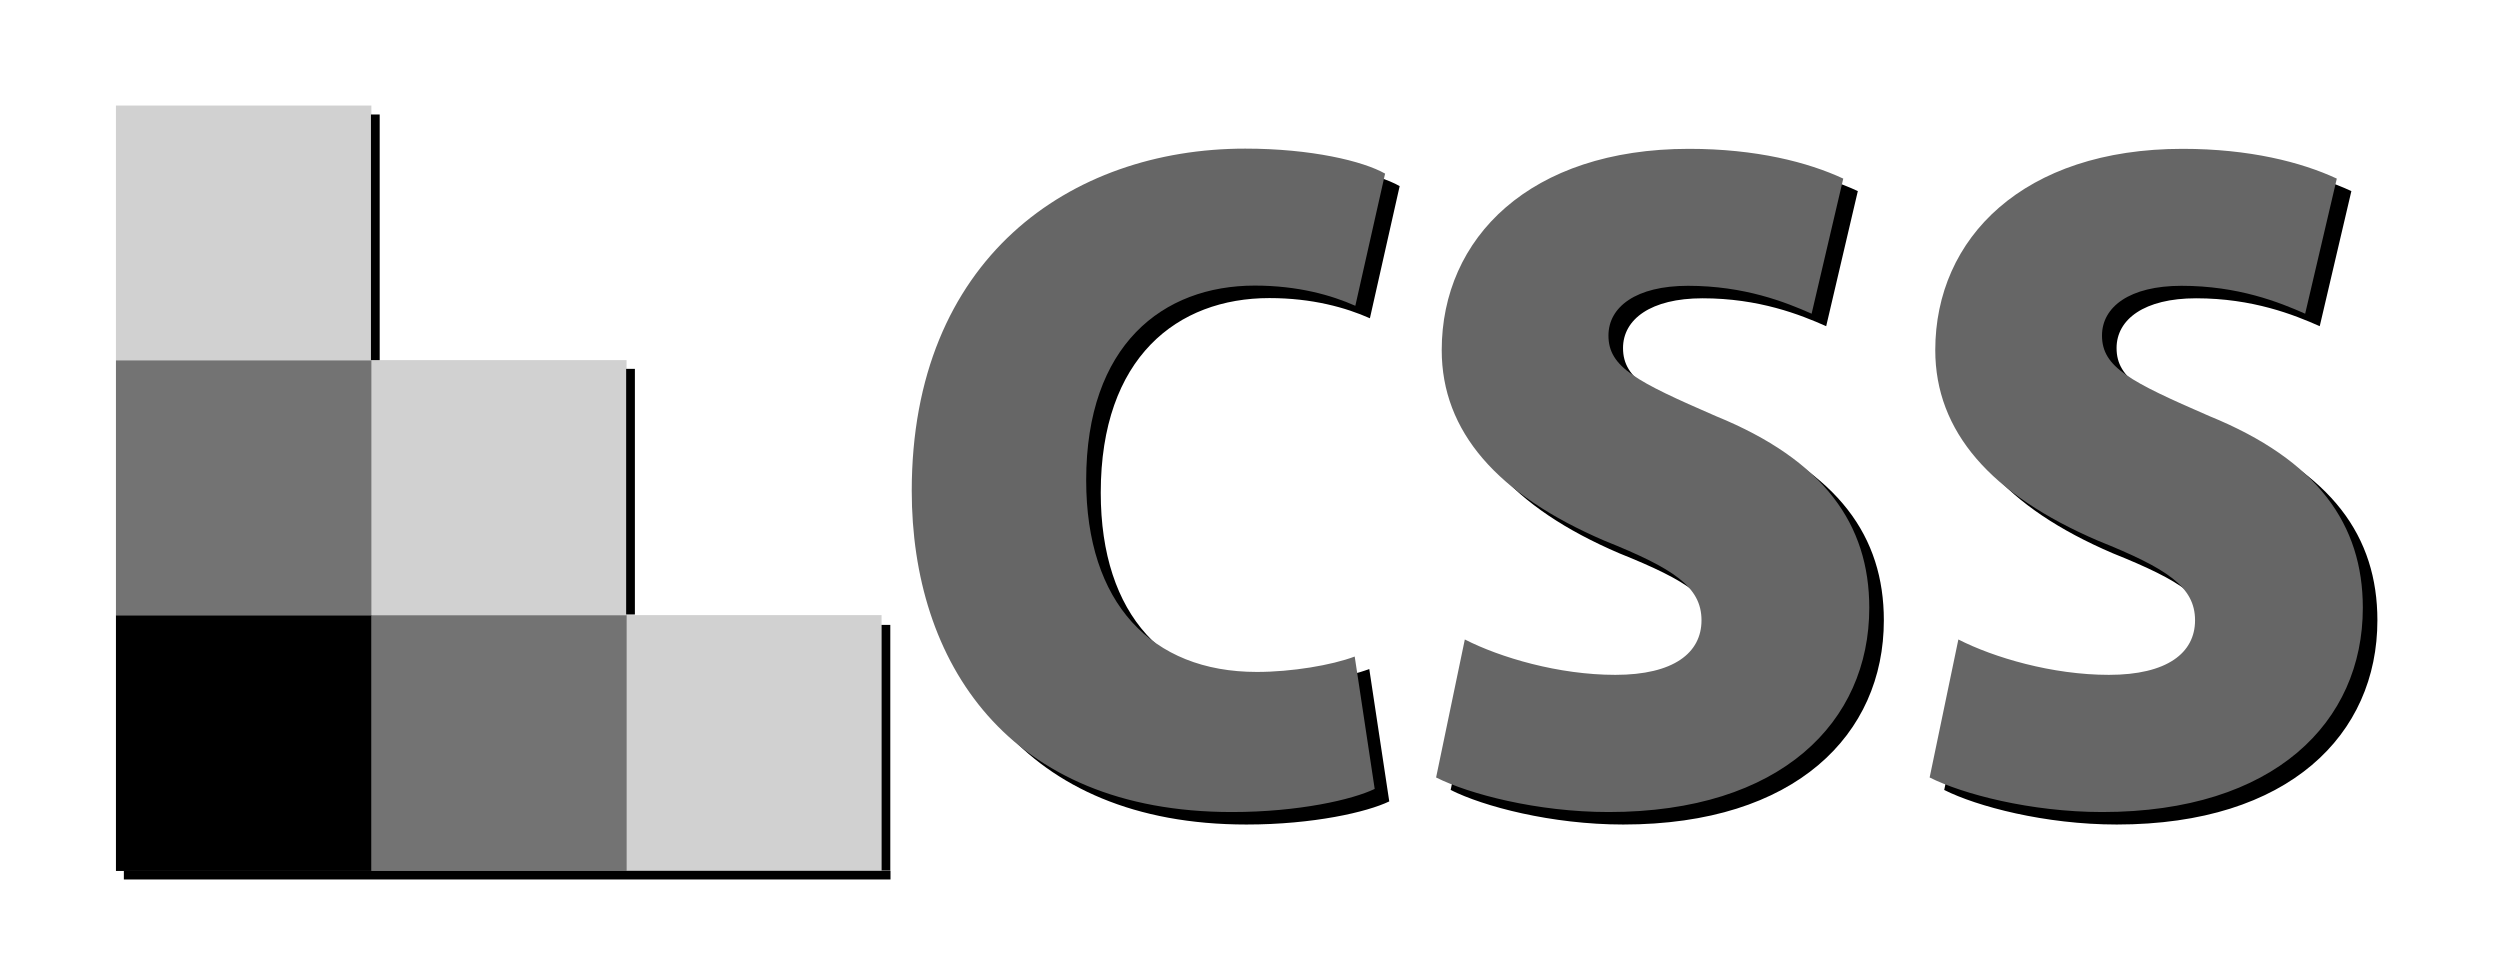 <svg xmlns="http://www.w3.org/2000/svg" viewBox="0 0 1201 464" enable-background="new 0 0 1201 464"><path d="M667.4 385c-10.6 5.1-36.4 11.1-68.6 11.1-107.8 0-153.8-72.3-153.8-154.3 0-111.4 76-164.4 160.2-164.4 31.8 0 56.6 6 67.2 12l-14.3 63.5c-11.5-5.1-27.6-9.7-48.3-9.7-44.2 0-81 28.5-81 93.5 0 58.9 31.3 92.1 82 92.1 16.6 0 35.9-3.2 47-7.4l9.6 63.6zM710.7 313.2c17 8.7 45.1 17 72.3 17 28.1 0 41.4-10.6 41.4-26.2 0-16.1-13.4-24.9-46.5-38.2-51.6-22.1-78.3-52.5-78.3-91.6 0-53.9 42.4-96.7 118.8-96.7 32.2 0 57.1 6.4 74.1 14.3l-15.2 64.9c-12.4-5.5-32.2-13.4-59.4-13.4-24.9 0-38.2 10.1-38.2 23.9 0 15.2 13.4 22.1 51.6 38.7 52 21.2 73.7 52 73.7 92.1 0 54.8-42.4 98.1-125.2 98.1-34.5 0-67.2-8.7-82.9-16.6l13.8-66.3zM947.8 313.2c17 8.7 45.1 17 72.3 17 28.1 0 41.4-10.6 41.4-26.2 0-16.1-13.4-24.9-46.5-38.2-51.6-22.1-78.3-52.5-78.3-91.6 0-53.9 42.4-96.7 118.8-96.7 32.2 0 57.1 6.4 74.1 14.3l-15.2 64.9c-12.4-5.5-32.2-13.4-59.4-13.4-24.9 0-38.2 10.1-38.2 23.9 0 15.2 13.4 22.1 51.6 38.7 52 21.2 73.7 52 73.7 92.1 0 54.8-42.4 98.1-125.2 98.1-34.5 0-67.2-8.7-82.9-16.6l13.8-66.3z"/><rect x="55.7" y="50.7" opacity=".18" width="122.7" height="122.7"/><rect x="55.7" y="173.2" opacity=".55" width="122.7" height="122.7"/><rect x="55.7" y="295.7" width="122.7" height="122.7"/><rect x="178.3" y="173" opacity=".18" width="122.7" height="122.7"/><rect x="178.3" y="295.6" opacity=".55" width="122.7" height="122.7"/><rect x="300.8" y="295.5" opacity=".18" width="122.7" height="122.7"/><g fill="#666"><path d="M660.4 379c-10.6 5.1-36.4 11.1-68.6 11.1-107.8 0-153.8-72.3-153.8-154.3 0-111.4 76-164.4 160.2-164.4 31.8 0 56.6 6 67.2 12l-14.3 63.5c-11.5-5.1-27.6-9.7-48.3-9.7-44.2 0-81 28.5-81 93.5 0 58.9 31.3 92.1 82 92.1 16.6 0 35.9-3.2 47-7.4l9.6 63.6zM703.7 307.2c17 8.7 45.1 17 72.3 17 28.1 0 41.4-10.6 41.4-26.2 0-16.1-13.4-24.9-46.5-38.2-51.6-22.1-78.3-52.5-78.3-91.6 0-53.9 42.4-96.7 118.8-96.7 32.2 0 57.1 6.4 74.1 14.3l-15.2 64.9c-12.4-5.5-32.2-13.4-59.4-13.4-24.9 0-38.2 10.1-38.2 23.9 0 15.2 13.4 22.1 51.6 38.7 52 21.2 73.7 52 73.7 92.1 0 54.8-42.4 98.1-125.2 98.1-34.5 0-67.2-8.7-82.9-16.6l13.8-66.3zM940.8 307.2c17 8.7 45.1 17 72.3 17 28.1 0 41.4-10.6 41.4-26.2 0-16.1-13.4-24.9-46.5-38.2-51.6-22.1-78.3-52.5-78.3-91.6 0-53.9 42.4-96.7 118.8-96.7 32.2 0 57.1 6.4 74.1 14.3l-15.2 64.9c-12.4-5.5-32.2-13.4-59.4-13.4-24.9 0-38.2 10.1-38.2 23.9 0 15.2 13.4 22.1 51.6 38.7 52 21.2 73.7 52 73.7 92.1 0 54.8-42.4 98.1-125.2 98.1-34.5 0-67.2-8.7-82.9-16.6l13.8-66.3z"/></g><rect x="300.8" y="177.2" width="4.2" height="118"/><rect x="423.5" y="300.2" width="4.2" height="118"/><rect x="178.2" y="55" width="4.2" height="118"/><rect x="59.5" y="418.3" width="368.3" height="4.2"/></svg>